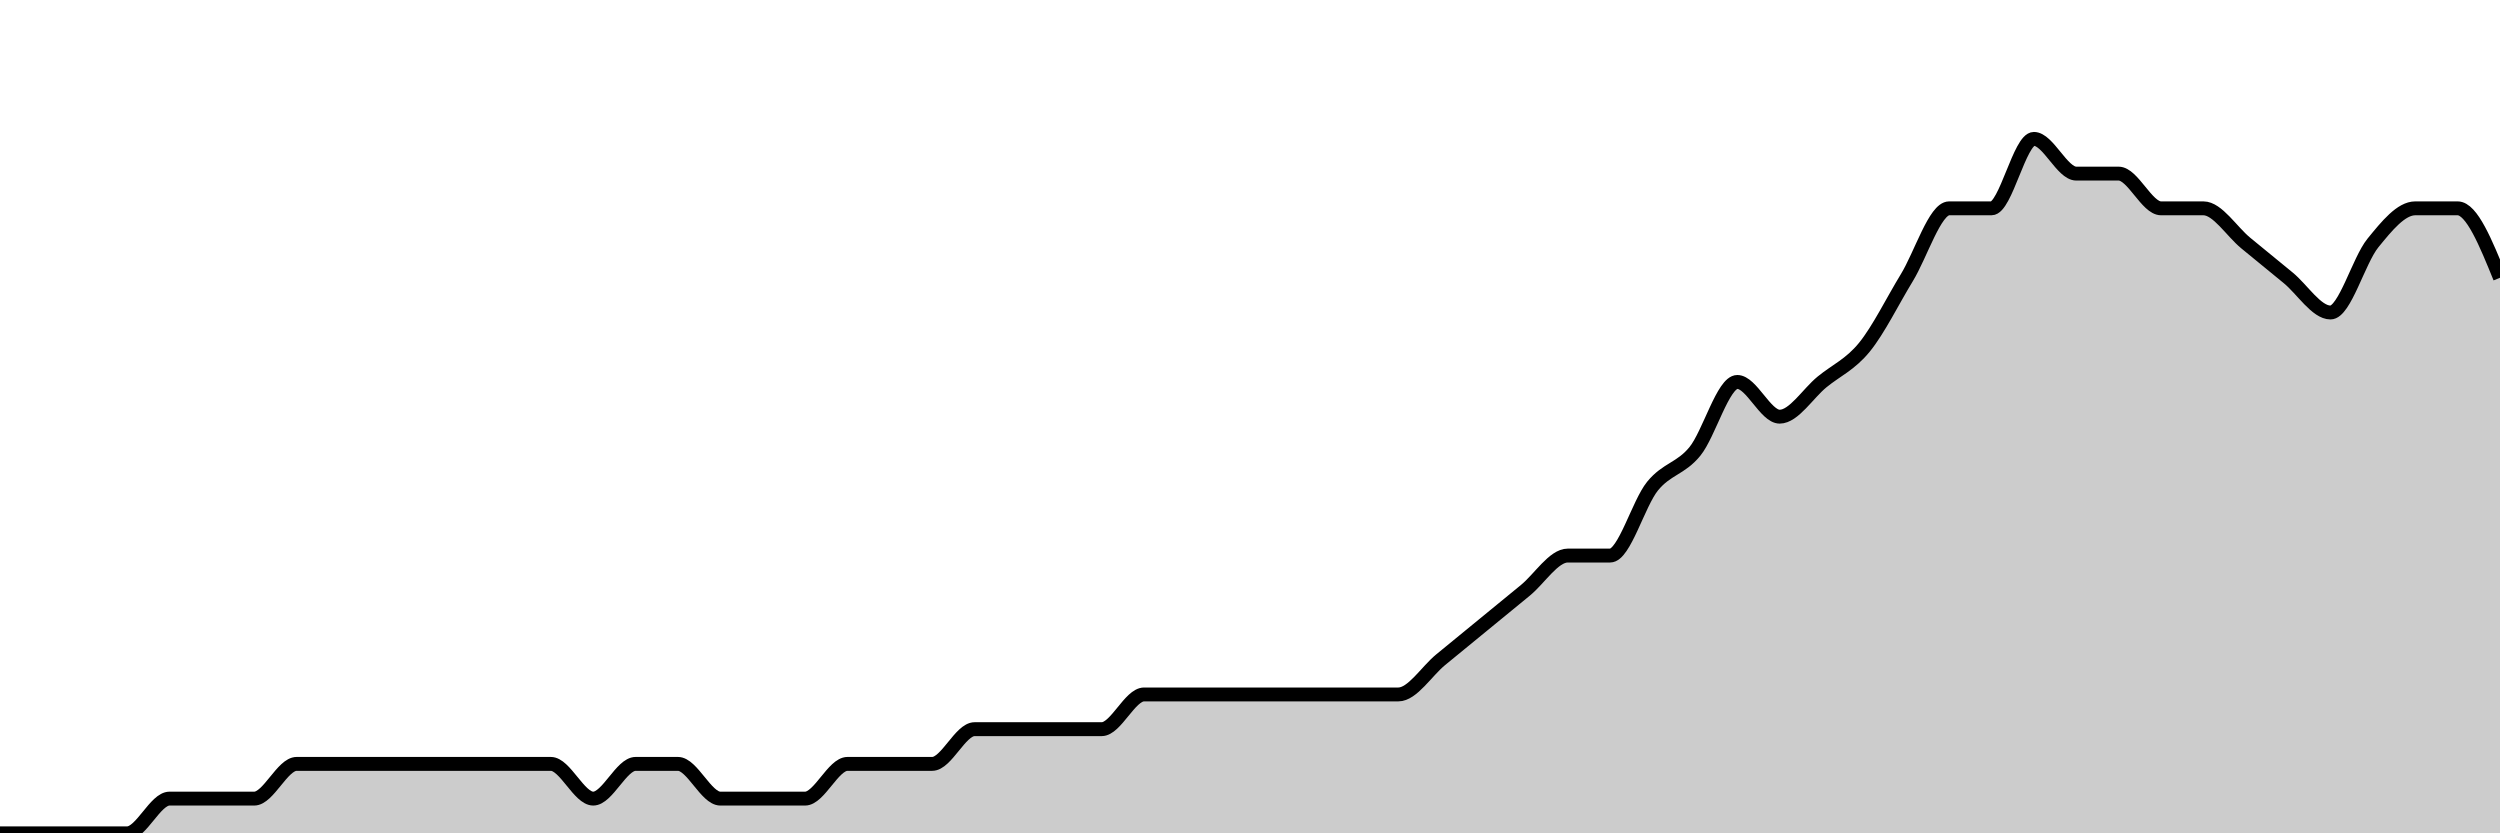 <svg xmlns="http://www.w3.org/2000/svg" viewBox="0 0 180 60"><g transform="translate(0,10)"><path class="area" fill="rgba(0, 0, 0, 0.2)" d="M0,50C1.017,50,2.034,50,3.051,50C4.068,50,5.085,50,6.102,50C7.119,50,8.136,50,9.153,50C10.169,50,11.186,47.5,12.203,47.5C13.22,47.5,14.237,47.5,15.254,47.5C16.271,47.5,17.288,47.5,18.305,47.5C19.322,47.5,20.339,45,21.356,45C22.373,45,23.39,45,24.407,45C25.424,45,26.441,45,27.458,45C28.475,45,29.492,45,30.508,45C31.525,45,32.542,45,33.559,45C34.576,45,35.593,45,36.61,45C37.627,45,38.644,45,39.661,45C40.678,45,41.695,47.5,42.712,47.5C43.729,47.5,44.746,45,45.763,45C46.78,45,47.797,45,48.814,45C49.831,45,50.847,47.5,51.864,47.5C52.881,47.5,53.898,47.5,54.915,47.5C55.932,47.5,56.949,47.5,57.966,47.5C58.983,47.5,60,45,61.017,45C62.034,45,63.051,45,64.068,45C65.085,45,66.102,45,67.119,45C68.136,45,69.153,42.5,70.169,42.5C71.186,42.5,72.203,42.5,73.22,42.5C74.237,42.5,75.254,42.5,76.271,42.5C77.288,42.5,78.305,42.5,79.322,42.5C80.339,42.5,81.356,40,82.373,40C83.39,40,84.407,40,85.424,40C86.441,40,87.458,40,88.475,40C89.492,40,90.508,40,91.525,40C92.542,40,93.559,40,94.576,40C95.593,40,96.61,40,97.627,40C98.644,40,99.661,40,100.678,40C101.695,40,102.712,38.333,103.729,37.5C104.746,36.667,105.763,35.833,106.78,35C107.797,34.167,108.814,33.333,109.831,32.5C110.847,31.667,111.864,30,112.881,30C113.898,30,114.915,30,115.932,30C116.949,30,117.966,26.25,118.983,25C120,23.75,121.017,23.75,122.034,22.5C123.051,21.25,124.068,17.5,125.085,17.5C126.102,17.5,127.119,20,128.136,20C129.153,20,130.169,18.333,131.186,17.5C132.203,16.667,133.22,16.25,134.237,15C135.254,13.75,136.271,11.667,137.288,10C138.305,8.333,139.322,5,140.339,5C141.356,5,142.373,5,143.39,5C144.407,5,145.424,0,146.441,0C147.458,0,148.475,2.5,149.492,2.5C150.508,2.5,151.525,2.5,152.542,2.5C153.559,2.5,154.576,5,155.593,5C156.61,5,157.627,5,158.644,5C159.661,5,160.678,6.667,161.695,7.5C162.712,8.333,163.729,9.167,164.746,10C165.763,10.833,166.78,12.5,167.797,12.5C168.814,12.5,169.831,8.75,170.847,7.5C171.864,6.25,172.881,5,173.898,5C174.915,5,175.932,5,176.949,5C177.966,5,178.983,7.5,180,10L180,50C178.983,50,177.966,50,176.949,50C175.932,50,174.915,50,173.898,50C172.881,50,171.864,50,170.847,50C169.831,50,168.814,50,167.797,50C166.78,50,165.763,50,164.746,50C163.729,50,162.712,50,161.695,50C160.678,50,159.661,50,158.644,50C157.627,50,156.61,50,155.593,50C154.576,50,153.559,50,152.542,50C151.525,50,150.508,50,149.492,50C148.475,50,147.458,50,146.441,50C145.424,50,144.407,50,143.39,50C142.373,50,141.356,50,140.339,50C139.322,50,138.305,50,137.288,50C136.271,50,135.254,50,134.237,50C133.22,50,132.203,50,131.186,50C130.169,50,129.153,50,128.136,50C127.119,50,126.102,50,125.085,50C124.068,50,123.051,50,122.034,50C121.017,50,120,50,118.983,50C117.966,50,116.949,50,115.932,50C114.915,50,113.898,50,112.881,50C111.864,50,110.847,50,109.831,50C108.814,50,107.797,50,106.78,50C105.763,50,104.746,50,103.729,50C102.712,50,101.695,50,100.678,50C99.661,50,98.644,50,97.627,50C96.61,50,95.593,50,94.576,50C93.559,50,92.542,50,91.525,50C90.508,50,89.492,50,88.475,50C87.458,50,86.441,50,85.424,50C84.407,50,83.39,50,82.373,50C81.356,50,80.339,50,79.322,50C78.305,50,77.288,50,76.271,50C75.254,50,74.237,50,73.22,50C72.203,50,71.186,50,70.169,50C69.153,50,68.136,50,67.119,50C66.102,50,65.085,50,64.068,50C63.051,50,62.034,50,61.017,50C60,50,58.983,50,57.966,50C56.949,50,55.932,50,54.915,50C53.898,50,52.881,50,51.864,50C50.847,50,49.831,50,48.814,50C47.797,50,46.78,50,45.763,50C44.746,50,43.729,50,42.712,50C41.695,50,40.678,50,39.661,50C38.644,50,37.627,50,36.61,50C35.593,50,34.576,50,33.559,50C32.542,50,31.525,50,30.508,50C29.492,50,28.475,50,27.458,50C26.441,50,25.424,50,24.407,50C23.39,50,22.373,50,21.356,50C20.339,50,19.322,50,18.305,50C17.288,50,16.271,50,15.254,50C14.237,50,13.22,50,12.203,50C11.186,50,10.169,50,9.153,50C8.136,50,7.119,50,6.102,50C5.085,50,4.068,50,3.051,50C2.034,50,1.017,50,0,50Z"></path><path class="line" stroke="black" fill="none" d="M0,50C1.017,50,2.034,50,3.051,50C4.068,50,5.085,50,6.102,50C7.119,50,8.136,50,9.153,50C10.169,50,11.186,47.5,12.203,47.5C13.22,47.5,14.237,47.5,15.254,47.5C16.271,47.5,17.288,47.5,18.305,47.5C19.322,47.5,20.339,45,21.356,45C22.373,45,23.39,45,24.407,45C25.424,45,26.441,45,27.458,45C28.475,45,29.492,45,30.508,45C31.525,45,32.542,45,33.559,45C34.576,45,35.593,45,36.61,45C37.627,45,38.644,45,39.661,45C40.678,45,41.695,47.5,42.712,47.5C43.729,47.5,44.746,45,45.763,45C46.78,45,47.797,45,48.814,45C49.831,45,50.847,47.5,51.864,47.5C52.881,47.5,53.898,47.5,54.915,47.5C55.932,47.5,56.949,47.5,57.966,47.5C58.983,47.5,60,45,61.017,45C62.034,45,63.051,45,64.068,45C65.085,45,66.102,45,67.119,45C68.136,45,69.153,42.5,70.169,42.5C71.186,42.5,72.203,42.5,73.22,42.5C74.237,42.5,75.254,42.5,76.271,42.5C77.288,42.5,78.305,42.5,79.322,42.5C80.339,42.5,81.356,40,82.373,40C83.39,40,84.407,40,85.424,40C86.441,40,87.458,40,88.475,40C89.492,40,90.508,40,91.525,40C92.542,40,93.559,40,94.576,40C95.593,40,96.61,40,97.627,40C98.644,40,99.661,40,100.678,40C101.695,40,102.712,38.333,103.729,37.5C104.746,36.667,105.763,35.833,106.78,35C107.797,34.167,108.814,33.333,109.831,32.5C110.847,31.667,111.864,30,112.881,30C113.898,30,114.915,30,115.932,30C116.949,30,117.966,26.25,118.983,25C120,23.75,121.017,23.75,122.034,22.5C123.051,21.25,124.068,17.5,125.085,17.5C126.102,17.5,127.119,20,128.136,20C129.153,20,130.169,18.333,131.186,17.5C132.203,16.667,133.22,16.25,134.237,15C135.254,13.75,136.271,11.667,137.288,10C138.305,8.333,139.322,5,140.339,5C141.356,5,142.373,5,143.39,5C144.407,5,145.424,0,146.441,0C147.458,0,148.475,2.5,149.492,2.5C150.508,2.5,151.525,2.5,152.542,2.5C153.559,2.5,154.576,5,155.593,5C156.61,5,157.627,5,158.644,5C159.661,5,160.678,6.667,161.695,7.5C162.712,8.333,163.729,9.167,164.746,10C165.763,10.833,166.78,12.5,167.797,12.5C168.814,12.5,169.831,8.75,170.847,7.5C171.864,6.25,172.881,5,173.898,5C174.915,5,175.932,5,176.949,5C177.966,5,178.983,7.5,180,10"></path></g></svg>